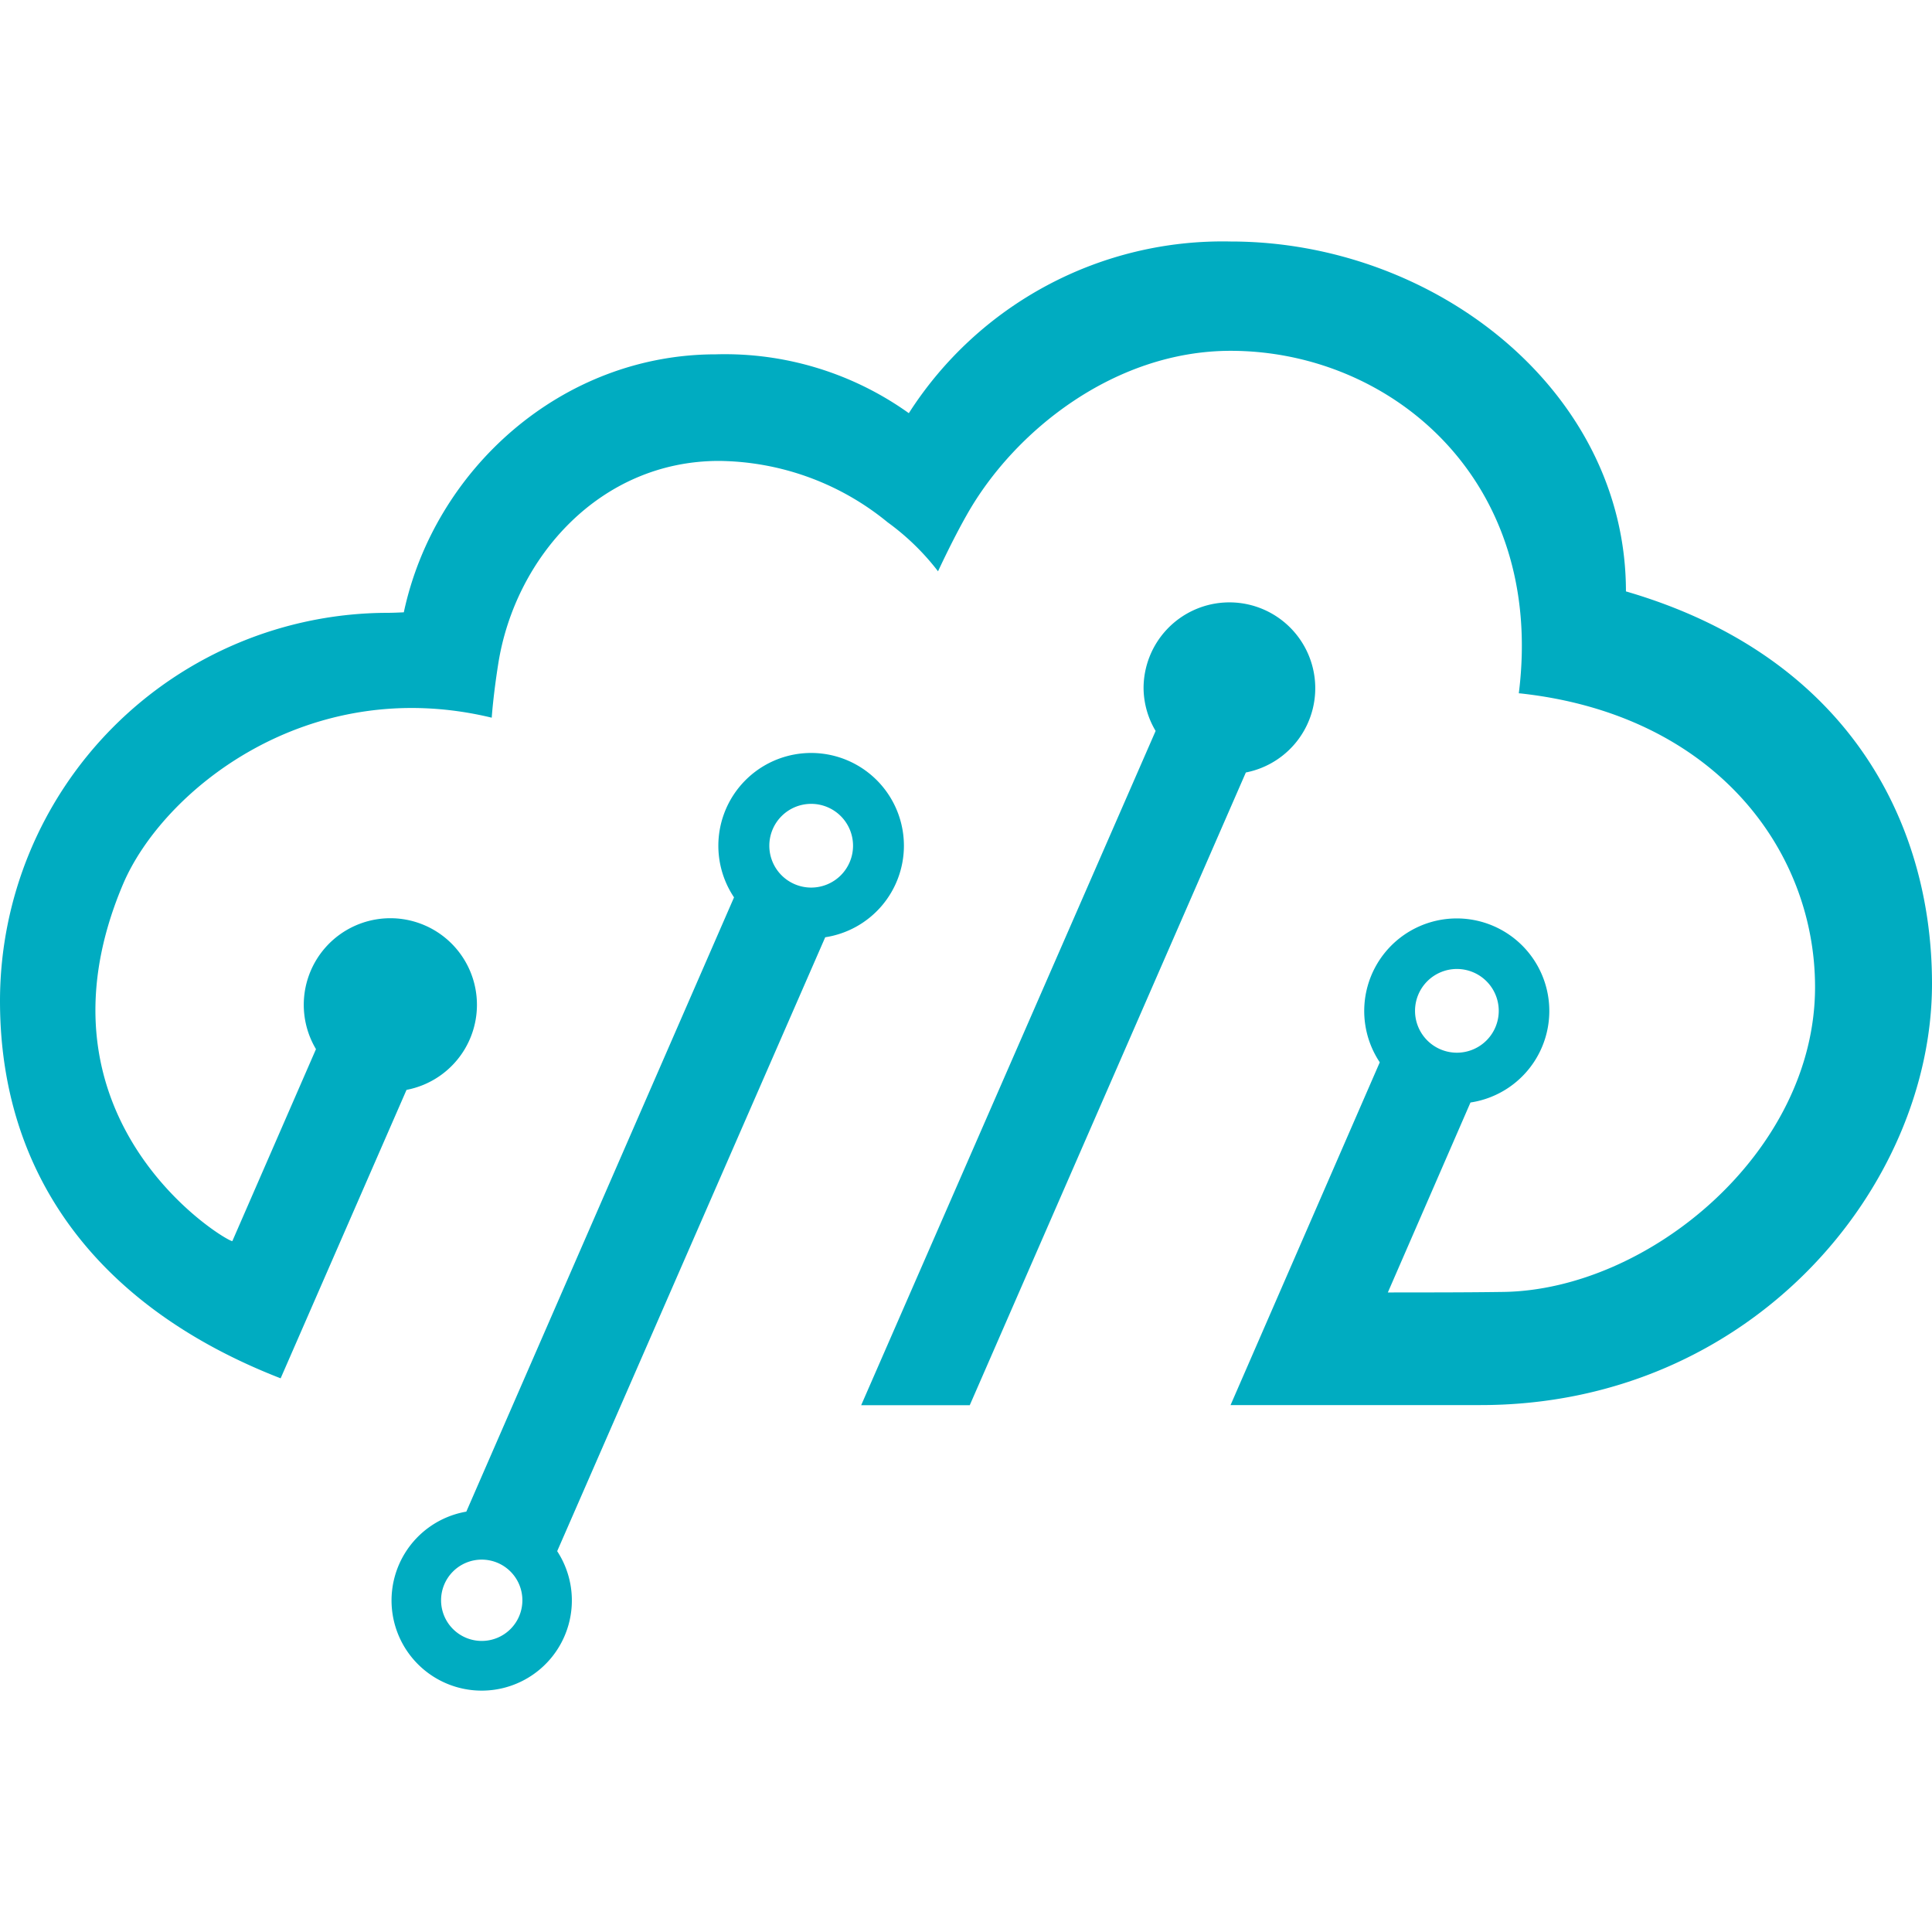 <svg xmlns="http://www.w3.org/2000/svg" width="180" height="180" viewBox="0 0 120 120"><defs><style>.a{fill:#00acc1;}</style></defs><title>CloudGraphic</title><path class="a" d="M100.99,36.733C100.99,24.273,89.118,15,76.436,15A23.139,23.139,0,0,0,56.449,25.663a19.652,19.652,0,0,0-11.98-3.655c-9.593,0-17.493,7.156-19.387,16.024-.363.016-.709.032-1.015.032A24.116,24.116,0,0,0,0,62.176C0,73.143,6.24,81.259,17.431,85.61L25.25,67.694a5.378,5.378,0,1,0-5.624-2.53L14.432,77.086c-.266.1-13.014-7.434-6.8-22.145,2.449-5.8,11.449-13.129,22.911-10.364,0-.023.089-1.357.406-3.358,1.04-6.575,6.3-12.59,13.711-12.59a16.762,16.762,0,0,1,10.474,3.813,15.106,15.106,0,0,1,3.129,3.043s.894-1.942,1.8-3.53C63,26.759,69.239,21.79,76.436,21.79c9.945,0,19.565,8.017,17.9,21.272l.1.007c12.043,1.318,18.3,9.708,18.3,18.241,0,10.263-10.354,18.8-19.354,18.934-2.722.039-5.36.028-7.181.034l5.133-11.8A5.748,5.748,0,1,0,85.7,65.982l-9.268,21.29H91.955C108.79,87.272,120,73.729,120,61.1,120,50.926,114.626,40.7,100.99,36.733Zm-10.5,23.452a2.6,2.6,0,1,1-2.6,2.6A2.6,2.6,0,0,1,90.492,60.185Zm-13.11-12.2L60.233,87.28H53.489L71.778,45.4a5.267,5.267,0,0,1-.749-2.659,5.332,5.332,0,1,1,6.353,5.239ZM56.144,52.529a5.763,5.763,0,1,0-10.552,3.208L28.964,93.89a5.6,5.6,0,1,0,5.644,2.456L51.256,58.215A5.755,5.755,0,0,0,56.144,52.529ZM29.926,101.921a2.525,2.525,0,1,1,2.52-2.524A2.522,2.522,0,0,1,29.926,101.921ZM47.784,52.529a2.6,2.6,0,1,1,2.6,2.6A2.6,2.6,0,0,1,47.784,52.529Z"/></svg>